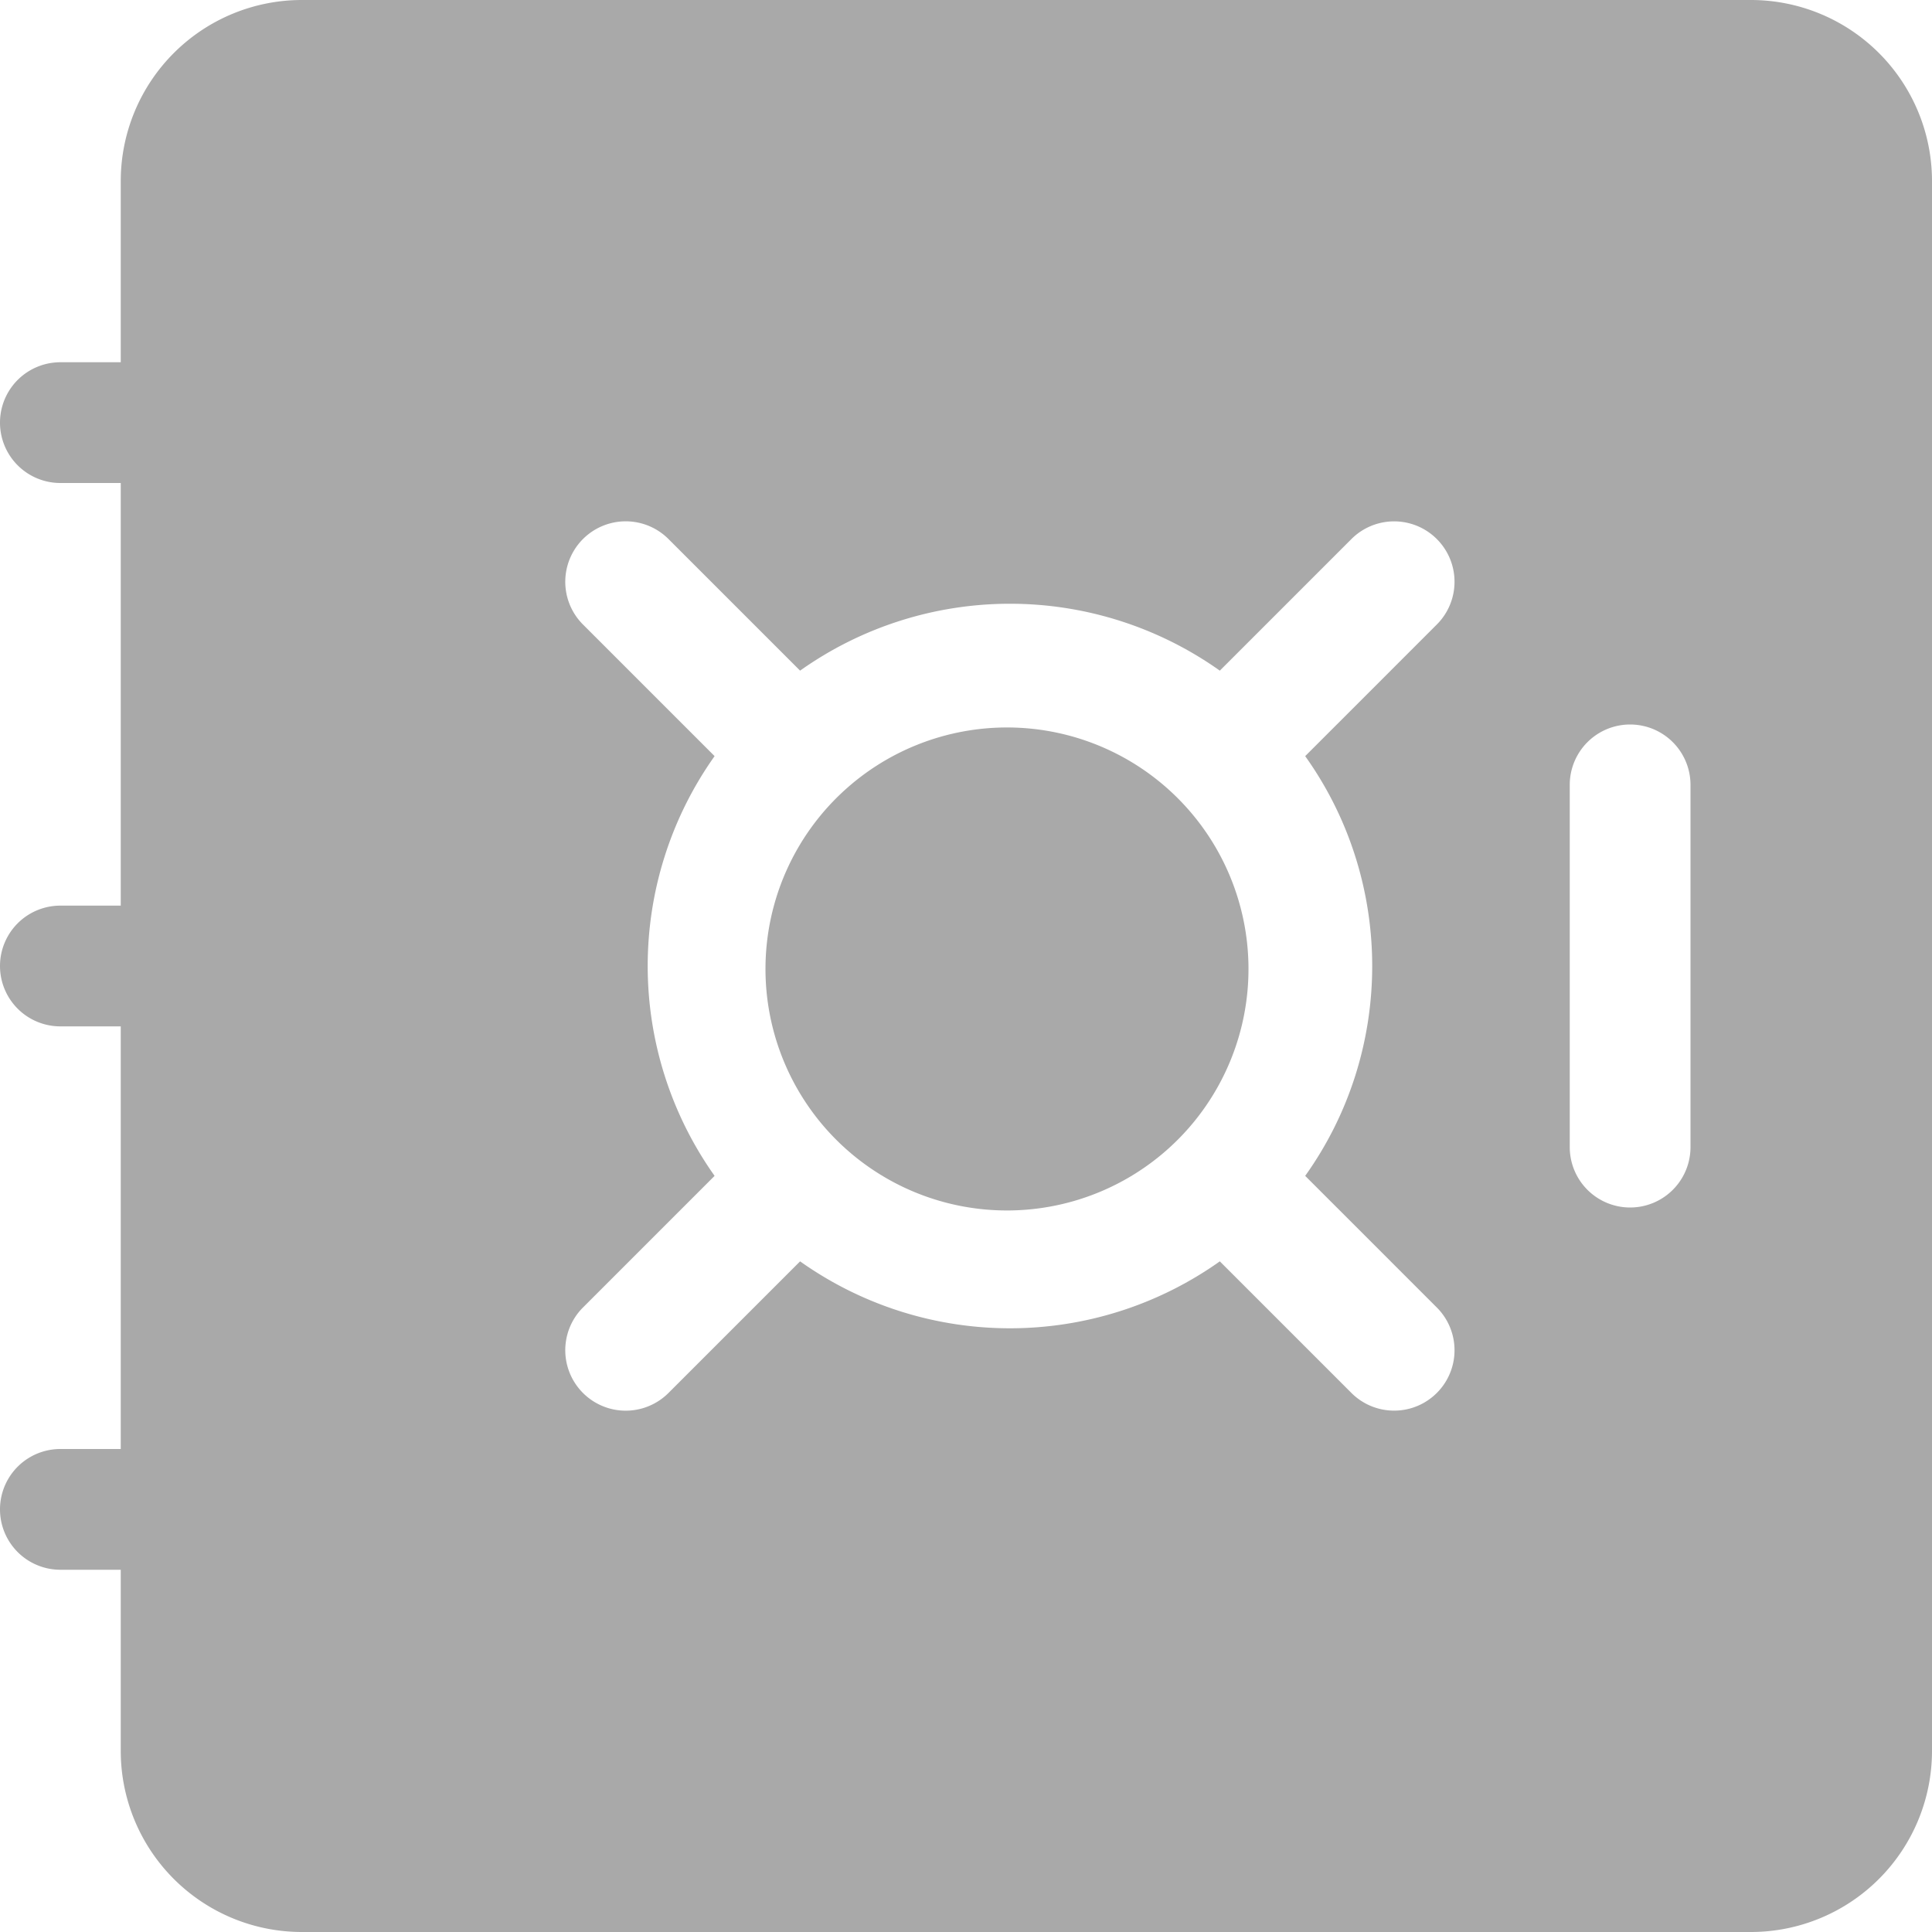 <svg xmlns="http://www.w3.org/2000/svg" width="72" height="72" fill="darkgray" class="bi bi-safe-fill" viewBox="0 0 16 16">
  <path d="M9.778 9.414A2 2 0 1 1 6.95 6.586a2 2 0 0 1 2.828 2.828"/>
  <path d="M2.5 0A1.5 1.5 0 0 0 1 1.5V3H.5a.5.5 0 0 0 0 1H1v3.5H.5a.5.5 0 0 0 0 1H1V12H.5a.5.5 0 0 0 0 1H1v1.5A1.5 1.5 0 0 0 2.5 16h12a1.5 1.5 0 0 0 1.5-1.5v-13A1.5 1.5 0 0 0 14.5 0zm3.036 4.464 1.09 1.09a3.003 3.003 0 0 1 3.476 0l1.09-1.09a.5.5 0 1 1 .707.708l-1.09 1.09c.74 1.037.74 2.44 0 3.476l1.09 1.09a.5.5 0 1 1-.707.708l-1.09-1.09a3.002 3.002 0 0 1-3.476 0l-1.09 1.09a.5.5 0 1 1-.708-.708l1.09-1.09a3.003 3.003 0 0 1 0-3.476l-1.09-1.09a.5.5 0 1 1 .708-.708zM14 6.5v3a.5.5 0 0 1-1 0v-3a.5.5 0 0 1 1 0"/>
</svg>